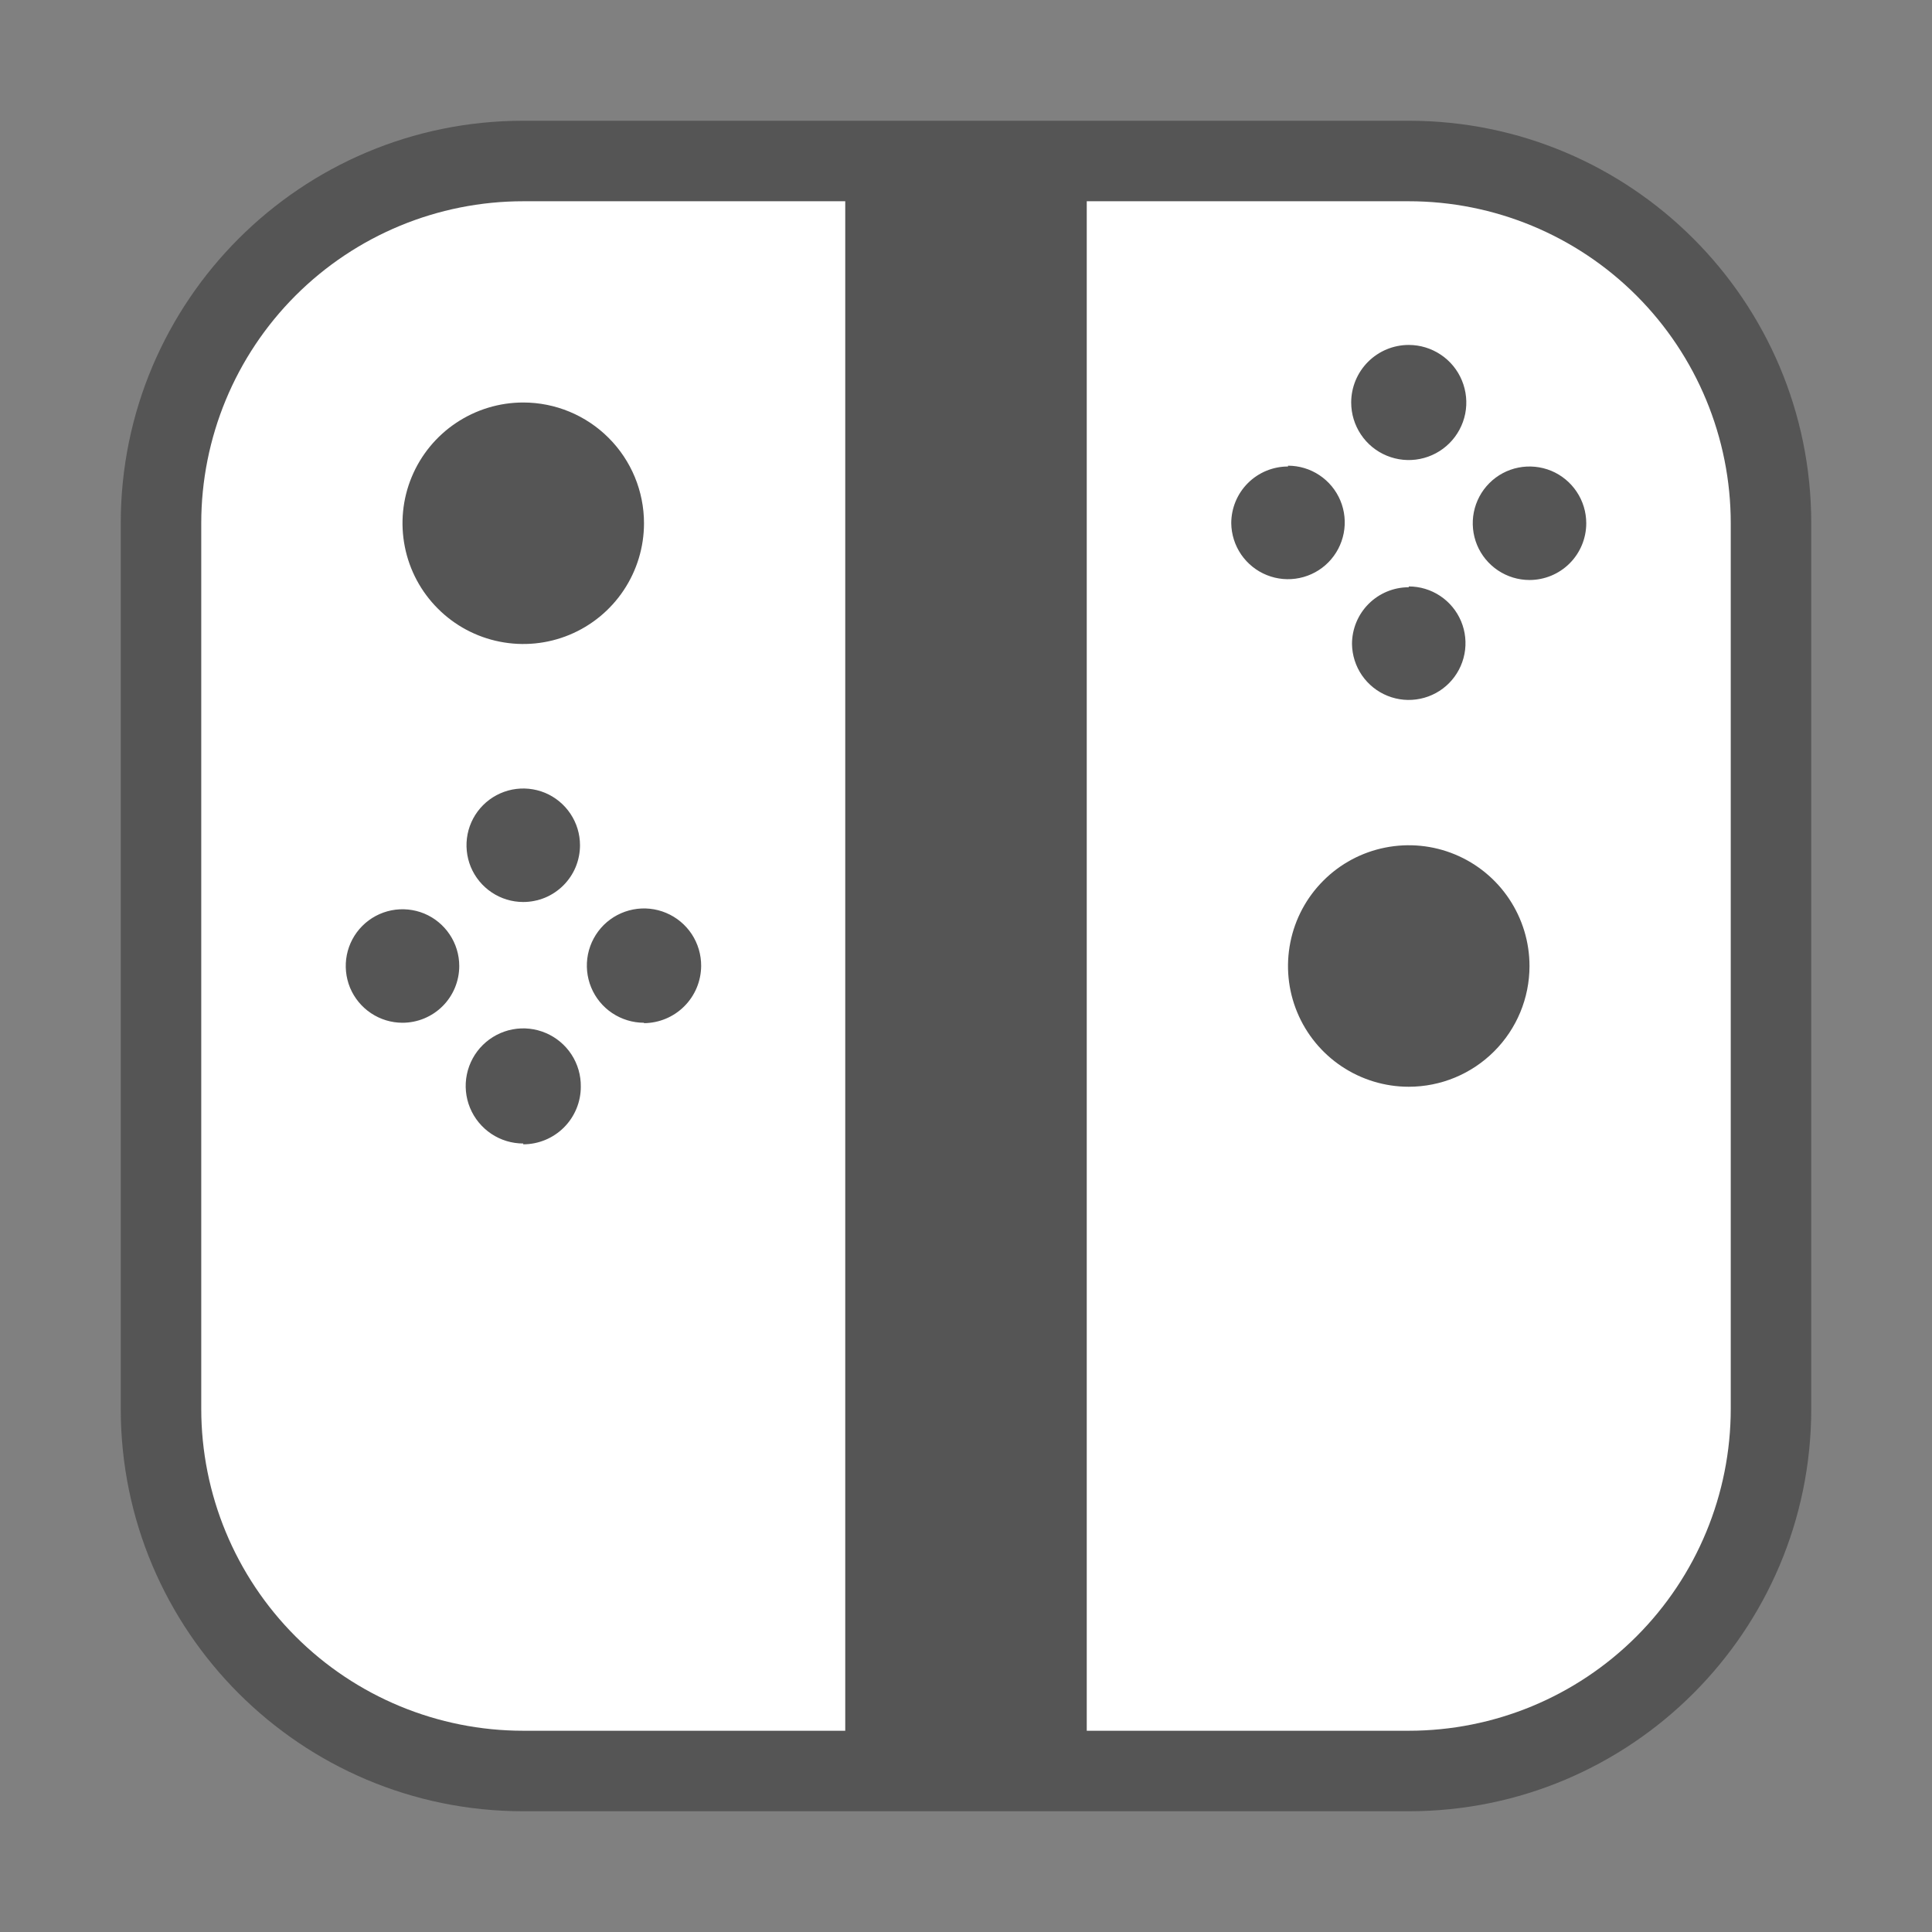 <svg width="48" height="48" viewBox="0 0 48 48" fill="none" xmlns="http://www.w3.org/2000/svg">
<rect x="0" y="0" width="48" height="48" fill="#808080" stroke="none"/>
<path opacity="0.5" d="M35 3H13C7.477 3 3 7.477 3 13V35C3 40.523 7.477 45 13 45H35C40.523 45 45 40.523 45 35V13C45 7.477 40.523 3 35 3Z" fill="#2B2B2B"/>
<path d="M5 13V35C5 37.122 5.843 39.157 7.343 40.657C8.843 42.157 10.878 43 13 43H21V5H13C10.878 5 8.843 5.843 7.343 7.343C5.843 8.843 5 10.878 5 13ZM10 25.41C9.721 25.41 9.449 25.327 9.217 25.172C8.985 25.017 8.804 24.797 8.697 24.54C8.591 24.282 8.563 23.998 8.617 23.725C8.671 23.451 8.806 23.2 9.003 23.003C9.2 22.806 9.451 22.672 9.725 22.617C9.998 22.563 10.282 22.591 10.54 22.697C10.797 22.804 11.017 22.985 11.172 23.217C11.327 23.448 11.41 23.721 11.41 24C11.41 24.374 11.261 24.733 10.997 24.997C10.733 25.261 10.374 25.41 10 25.41ZM13 28.41C12.716 28.41 12.439 28.326 12.204 28.168C11.968 28.009 11.785 27.785 11.677 27.523C11.569 27.26 11.542 26.971 11.599 26.694C11.656 26.416 11.794 26.161 11.996 25.962C12.198 25.763 12.455 25.628 12.733 25.575C13.012 25.522 13.3 25.553 13.561 25.665C13.822 25.776 14.044 25.962 14.199 26.2C14.354 26.438 14.434 26.716 14.43 27C14.43 27.379 14.279 27.743 14.011 28.011C13.743 28.279 13.379 28.43 13 28.43V28.41ZM13 22.41C12.721 22.41 12.448 22.327 12.217 22.172C11.985 22.017 11.804 21.797 11.697 21.54C11.591 21.282 11.563 20.998 11.617 20.725C11.671 20.451 11.806 20.2 12.003 20.003C12.2 19.806 12.451 19.672 12.725 19.617C12.998 19.563 13.282 19.591 13.54 19.697C13.797 19.804 14.017 19.985 14.172 20.217C14.327 20.448 14.41 20.721 14.41 21C14.41 21.185 14.373 21.369 14.303 21.54C14.232 21.711 14.128 21.866 13.997 21.997C13.866 22.128 13.711 22.232 13.54 22.303C13.368 22.373 13.185 22.41 13 22.41ZM16 25.41C15.719 25.41 15.444 25.326 15.21 25.17C14.976 25.014 14.794 24.791 14.687 24.531C14.58 24.271 14.553 23.985 14.608 23.709C14.664 23.433 14.8 23.181 14.999 22.982C15.199 22.784 15.453 22.65 15.729 22.596C16.005 22.542 16.291 22.572 16.55 22.681C16.81 22.79 17.031 22.974 17.186 23.208C17.34 23.443 17.422 23.719 17.42 24C17.417 24.376 17.267 24.735 17.001 25.001C16.735 25.267 16.376 25.417 16 25.42V25.41ZM16 13C16 13.593 15.824 14.173 15.494 14.667C15.165 15.16 14.696 15.545 14.148 15.772C13.6 15.999 12.997 16.058 12.415 15.942C11.833 15.827 11.298 15.541 10.879 15.121C10.459 14.702 10.173 14.167 10.058 13.585C9.942 13.003 10.001 12.4 10.228 11.852C10.455 11.304 10.84 10.835 11.333 10.506C11.827 10.176 12.407 10 13 10C13.796 10 14.559 10.316 15.121 10.879C15.684 11.441 16 12.204 16 13Z" fill="white"/>
<path d="M35 5H27V43H35C37.122 43 39.157 42.157 40.657 40.657C42.157 39.157 43 37.122 43 35V13C43 10.878 42.157 8.843 40.657 7.343C39.157 5.843 37.122 5 35 5ZM35 8.57C35.283 8.57 35.559 8.654 35.794 8.811C36.03 8.968 36.213 9.191 36.321 9.453C36.429 9.714 36.458 10.002 36.403 10.279C36.347 10.556 36.211 10.811 36.011 11.011C35.811 11.211 35.556 11.347 35.279 11.402C35.002 11.458 34.714 11.429 34.453 11.321C34.191 11.213 33.968 11.03 33.811 10.794C33.654 10.559 33.57 10.283 33.57 10C33.57 9.621 33.721 9.257 33.989 8.989C34.257 8.721 34.621 8.57 35 8.57ZM35 14.57C35.278 14.57 35.55 14.652 35.781 14.806C36.013 14.96 36.193 15.179 36.301 15.436C36.408 15.692 36.437 15.975 36.384 16.248C36.331 16.521 36.199 16.772 36.004 16.97C35.809 17.168 35.559 17.304 35.287 17.36C35.015 17.417 34.732 17.392 34.474 17.288C34.216 17.185 33.995 17.007 33.837 16.778C33.68 16.549 33.594 16.278 33.59 16C33.59 15.626 33.739 15.267 34.003 15.003C34.267 14.739 34.626 14.59 35 14.59V14.57ZM32 11.57C32.278 11.57 32.55 11.652 32.781 11.806C33.013 11.96 33.193 12.179 33.301 12.436C33.408 12.692 33.437 12.975 33.384 13.248C33.331 13.521 33.199 13.772 33.004 13.97C32.809 14.168 32.559 14.304 32.287 14.36C32.015 14.417 31.732 14.392 31.474 14.288C31.216 14.185 30.995 14.007 30.837 13.778C30.68 13.549 30.594 13.278 30.59 13C30.59 12.626 30.739 12.267 31.003 12.003C31.267 11.739 31.626 11.59 32 11.59V11.57ZM35 27C34.407 27 33.827 26.824 33.333 26.494C32.84 26.165 32.455 25.696 32.228 25.148C32.001 24.6 31.942 23.997 32.058 23.415C32.173 22.833 32.459 22.298 32.879 21.879C33.298 21.459 33.833 21.173 34.415 21.058C34.997 20.942 35.6 21.001 36.148 21.228C36.696 21.455 37.165 21.84 37.494 22.333C37.824 22.827 38 23.407 38 24C38 24.796 37.684 25.559 37.121 26.121C36.559 26.684 35.796 27 35 27ZM38 14.41C37.721 14.41 37.449 14.327 37.217 14.172C36.985 14.017 36.804 13.797 36.697 13.54C36.591 13.282 36.563 12.998 36.617 12.725C36.672 12.451 36.806 12.2 37.003 12.003C37.2 11.806 37.451 11.671 37.725 11.617C37.998 11.563 38.282 11.591 38.54 11.697C38.797 11.804 39.017 11.985 39.172 12.217C39.327 12.448 39.41 12.721 39.41 13C39.41 13.374 39.261 13.733 38.997 13.997C38.733 14.261 38.374 14.41 38 14.41Z" fill="white"/>
</svg>
